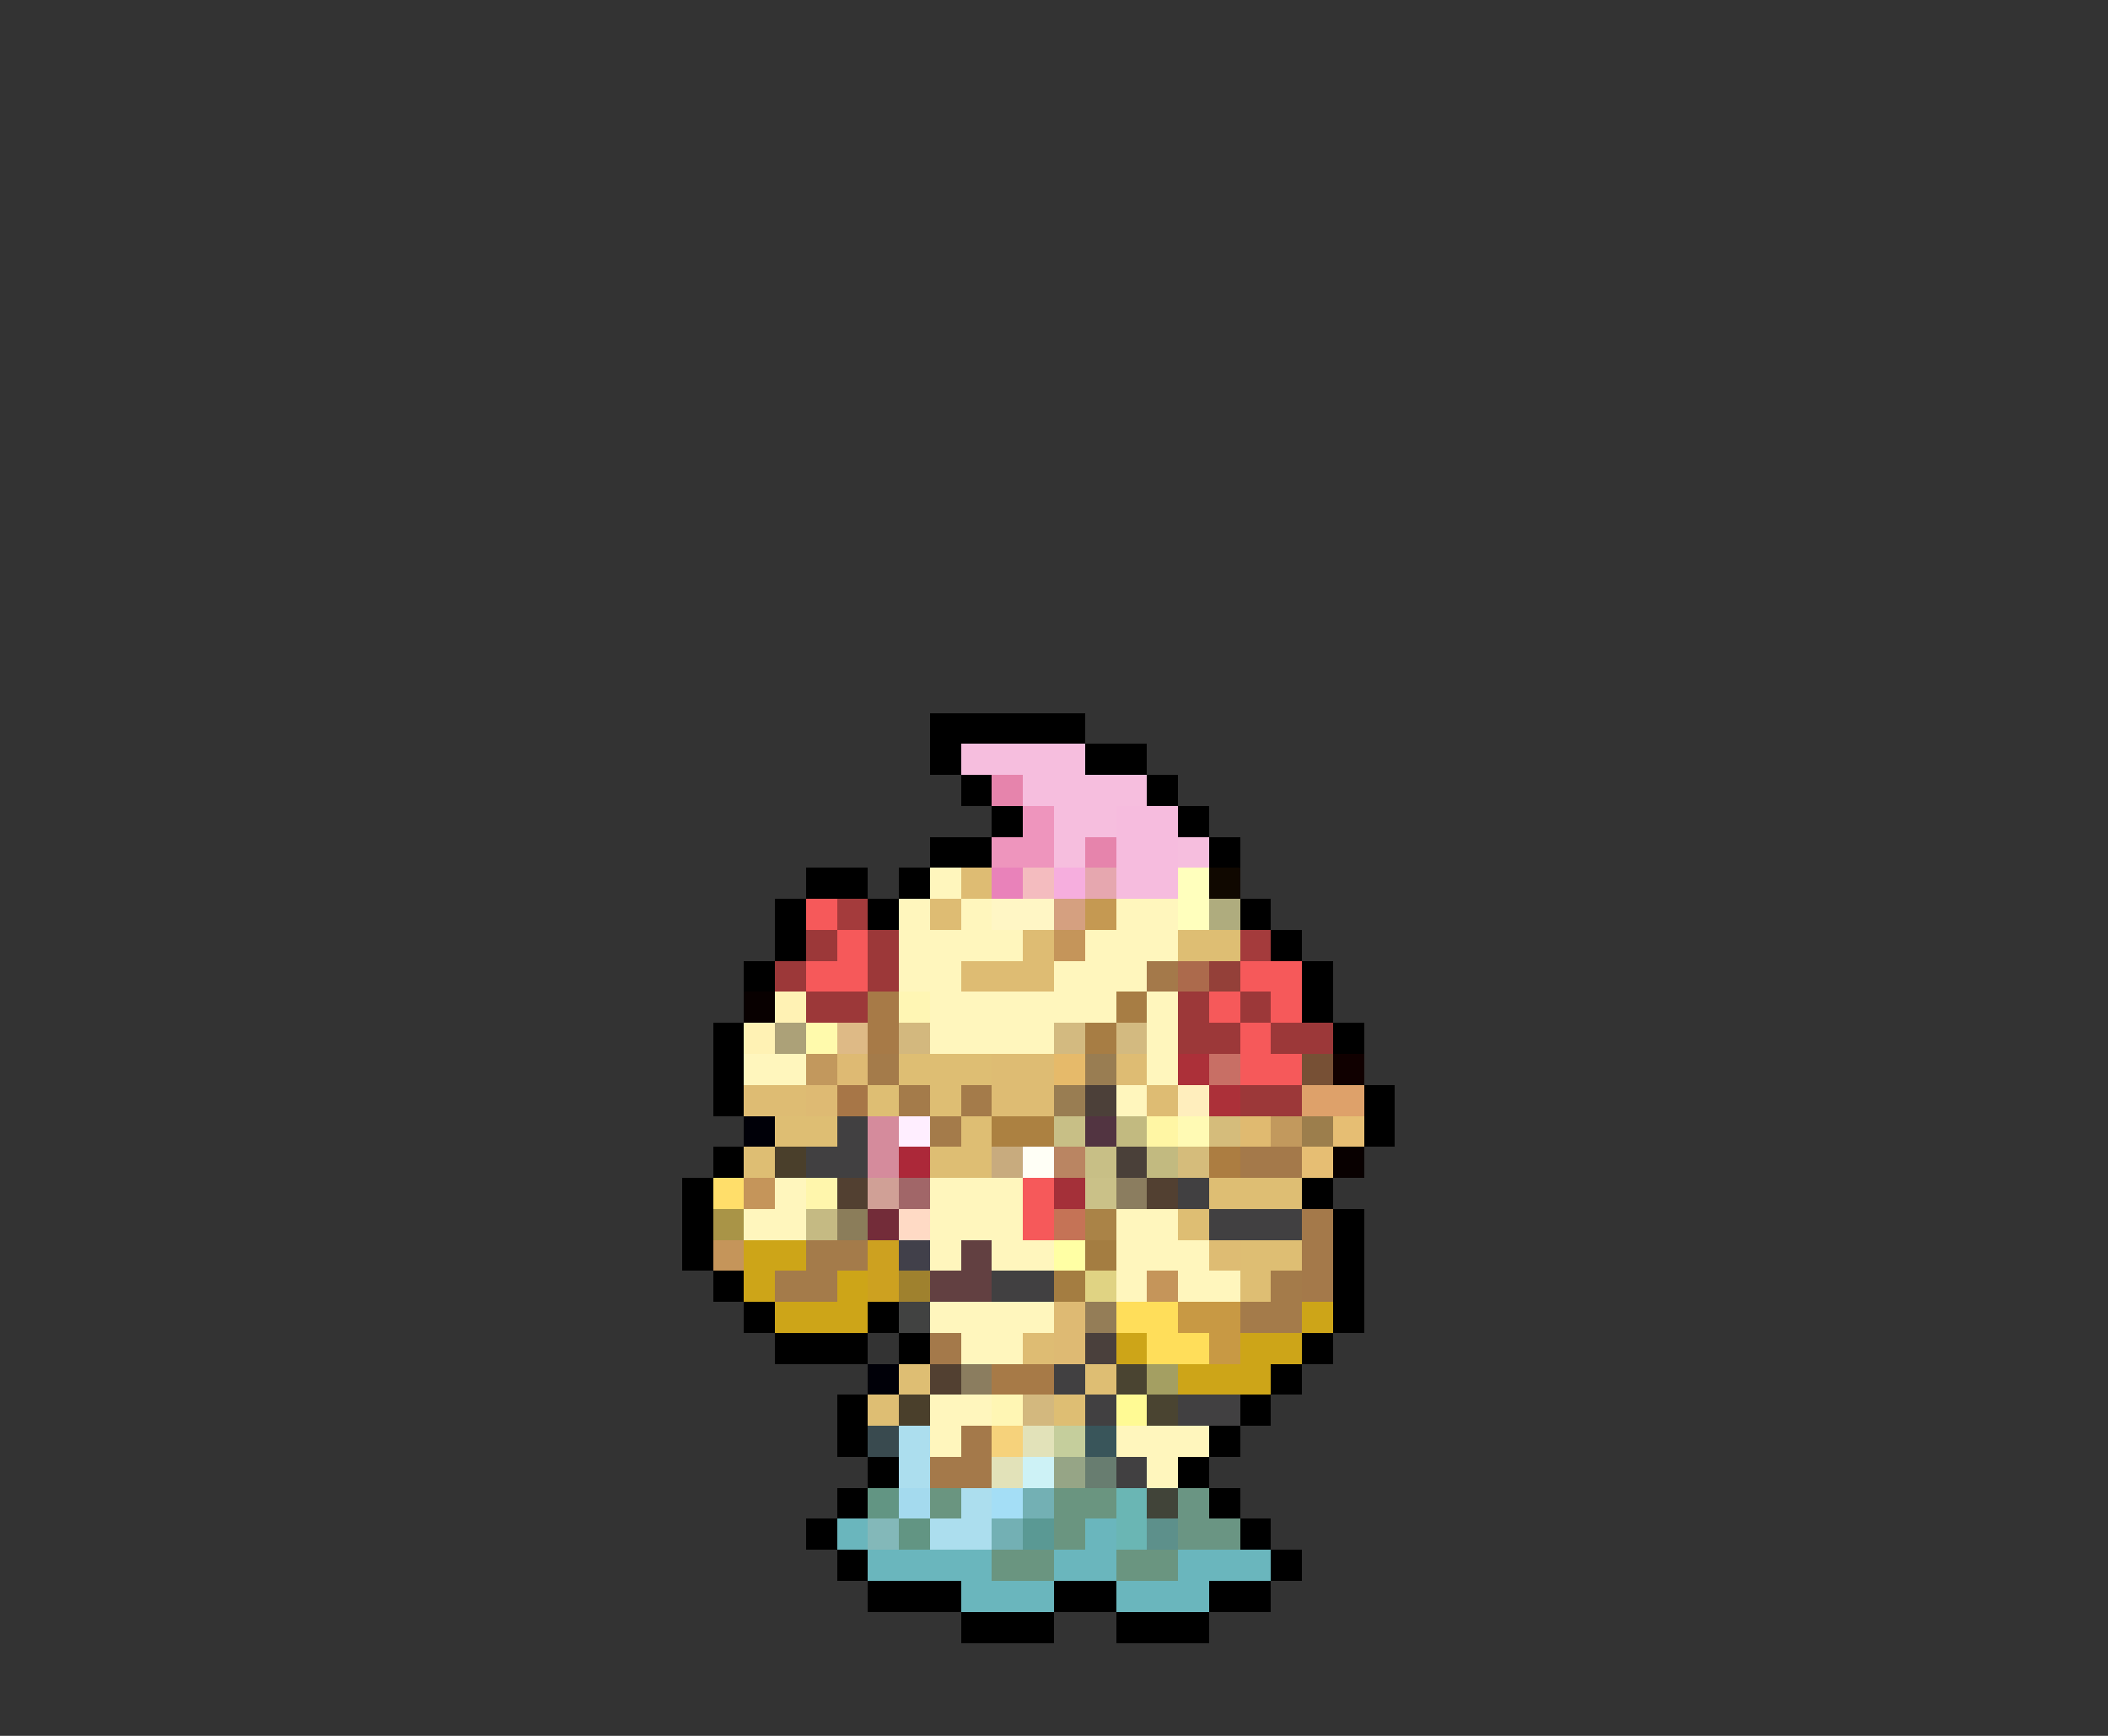 <svg xmlns="http://www.w3.org/2000/svg" viewBox="0 -0.5 68 56" shape-rendering="crispEdges">
<rect x="0" y="-0.5" width="68" height="56" fill="#333333" stroke="none"/>
<path stroke="#000000" d="M30 23h5M30 24h1M35 24h2M31 25h1M37 25h1M32 26h1M38 26h1M30 27h2M39 27h1M26 28h2M29 28h1M25 29h1M28 29h1M40 29h1M25 30h1M41 30h1M24 31h1M42 31h1M42 32h1M23 33h1M43 33h1M23 34h1M23 35h1M44 35h1M44 36h1M23 37h1M22 38h1M42 38h1M22 39h1M43 39h1M22 40h1M43 40h1M23 41h1M43 41h1M24 42h1M28 42h1M43 42h1M25 43h3M29 43h1M42 43h1M41 44h1M27 45h1M40 45h1M27 46h1M39 46h1M28 47h1M38 47h1M27 48h1M39 48h1M26 49h1M40 49h1M27 50h1M41 50h1M28 51h3M34 51h2M39 51h2M31 52h3M36 52h3" />
<path stroke="#f6bede" d="M31 24h4M33 25h4M34 26h2M34 27h1M38 27h1" />
<path stroke="#e684ac" d="M32 25h1M35 27h1" />
<path stroke="#ee95bd" d="M33 26h1M32 27h2" />
<path stroke="#f6bcde" d="M36 26h2M36 27h2M36 28h2" />
<path stroke="#fff6bd" d="M30 28h1M29 29h1M31 29h1M36 29h2M29 30h4M35 30h3M29 31h2M34 31h3M30 32h6M37 32h1M30 33h4M37 33h1M24 34h2M37 34h1M36 35h1M25 38h1M30 38h3M24 39h2M30 39h3M36 39h2M30 40h1M32 40h2M36 40h3M36 41h1M38 41h2M30 42h4M31 43h2M30 45h2M30 46h1M36 46h3M37 47h1" />
<path stroke="#debc73" d="M31 28h1M30 29h1M33 30h1M31 31h3M32 34h2M36 34h1M24 35h2M32 35h2M37 35h1M39 40h1M33 43h1" />
<path stroke="#e982ba" d="M32 28h1" />
<path stroke="#f4bcbf" d="M33 28h1" />
<path stroke="#f6aede" d="M34 28h1" />
<path stroke="#e6a7af" d="M35 28h1" />
<path stroke="#ffffbd" d="M38 28h1M38 29h1" />
<path stroke="#100800" d="M39 28h1" />
<path stroke="#f6595a" d="M26 29h1M27 30h1M26 31h2M40 31h2M39 32h1M41 32h1M40 33h1M40 34h2M33 38h1M33 39h1" />
<path stroke="#a43b3c" d="M27 29h1M40 30h1" />
<path stroke="#fff6c5" d="M32 29h2" />
<path stroke="#d5a080" d="M34 29h1" />
<path stroke="#c59952" d="M35 29h1" />
<path stroke="#afac7e" d="M39 29h1" />
<path stroke="#9c3839" d="M26 30h1M28 30h1M25 31h1M28 31h1M26 32h2M38 32h1M40 32h1M38 33h2M41 33h2M40 35h2" />
<path stroke="#c5955a" d="M34 30h1M24 38h1M23 40h1M37 41h1" />
<path stroke="#debe73" d="M38 30h2M29 34h3M28 35h1M30 35h1M25 36h2M31 36h1M24 37h1M30 37h2M39 38h3M38 39h1M40 40h2M40 41h1M29 44h1M35 44h1M28 45h1M34 45h1" />
<path stroke="#a4794a" d="M37 31h1M40 37h2M42 39h1M42 40h1M42 41h1M30 43h1M31 46h1M30 47h2" />
<path stroke="#ac6a4c" d="M38 31h1" />
<path stroke="#944039" d="M39 31h1" />
<path stroke="#080000" d="M24 32h1M43 37h1" />
<path stroke="#fff2b4" d="M25 32h1M24 33h1" />
<path stroke="#a77a47" d="M28 32h1M28 33h1M32 44h2" />
<path stroke="#fff6b4" d="M29 32h1M32 45h1" />
<path stroke="#a77d44" d="M36 32h1M35 33h1" />
<path stroke="#aca178" d="M25 33h1" />
<path stroke="#fffaac" d="M26 33h1" />
<path stroke="#deba86" d="M27 33h1" />
<path stroke="#d3b87e" d="M29 33h1M33 45h1" />
<path stroke="#d3ba80" d="M34 33h1M36 33h1" />
<path stroke="#c2985d" d="M26 34h1" />
<path stroke="#deba73" d="M27 34h1M26 35h1M34 42h1M34 43h1" />
<path stroke="#a47b4a" d="M28 34h1M29 35h1M31 35h1M30 36h1M26 40h2M25 41h2M41 41h1M40 42h2" />
<path stroke="#e6ba6a" d="M34 34h1" />
<path stroke="#997d52" d="M35 34h1M34 35h1" />
<path stroke="#ac3039" d="M38 34h1M39 35h1" />
<path stroke="#c86f65" d="M39 34h1" />
<path stroke="#775035" d="M42 34h1" />
<path stroke="#100000" d="M43 34h1" />
<path stroke="#a77647" d="M27 35h1" />
<path stroke="#4c4039" d="M35 35h1" />
<path stroke="#ffeebd" d="M38 35h1" />
<path stroke="#dea16a" d="M42 35h2" />
<path stroke="#000008" d="M24 36h1M28 44h1" />
<path stroke="#414041" d="M27 36h1M26 37h2M38 38h1M39 39h3M32 41h2M34 44h1M35 45h1M38 45h2M36 47h1" />
<path stroke="#d58b9c" d="M28 36h1M28 37h1" />
<path stroke="#ffeeff" d="M29 36h1" />
<path stroke="#ac8141" d="M32 36h2" />
<path stroke="#c8bf86" d="M34 36h1M35 37h1" />
<path stroke="#523441" d="M35 36h1" />
<path stroke="#c2ba80" d="M36 36h1M37 37h1" />
<path stroke="#fff6a4" d="M37 36h1" />
<path stroke="#fffab4" d="M38 36h1" />
<path stroke="#d5bc7b" d="M39 36h1M38 37h1" />
<path stroke="#e0ba70" d="M40 36h1" />
<path stroke="#c2995d" d="M41 36h1" />
<path stroke="#9c7e4c" d="M42 36h1" />
<path stroke="#e6be73" d="M43 36h1M42 37h1" />
<path stroke="#4a3f2b" d="M25 37h1M29 45h1" />
<path stroke="#ac2839" d="M29 37h1" />
<path stroke="#c8ab7e" d="M32 37h1" />
<path stroke="#fffff6" d="M33 37h1" />
<path stroke="#ba8562" d="M34 37h1" />
<path stroke="#4a4039" d="M36 37h1" />
<path stroke="#ac7d41" d="M39 37h1" />
<path stroke="#ffde6a" d="M23 38h1" />
<path stroke="#fff6ac" d="M26 38h1" />
<path stroke="#524031" d="M27 38h1M37 38h1M30 44h1" />
<path stroke="#d0a096" d="M28 38h1" />
<path stroke="#a16668" d="M29 38h1" />
<path stroke="#a43039" d="M34 38h1" />
<path stroke="#cac188" d="M35 38h1" />
<path stroke="#8b7d5f" d="M36 38h1M31 44h1" />
<path stroke="#a99447" d="M23 39h1" />
<path stroke="#c5ba83" d="M26 39h1" />
<path stroke="#8b7d5a" d="M27 39h1" />
<path stroke="#732c39" d="M28 39h1" />
<path stroke="#ffdac5" d="M29 39h1" />
<path stroke="#c57356" d="M34 39h1" />
<path stroke="#aa8347" d="M35 39h1" />
<path stroke="#cda518" d="M24 40h2M24 41h1M27 41h1M25 42h3M42 42h1M36 43h1M40 43h2M38 44h3" />
<path stroke="#cda120" d="M28 40h1M28 41h1" />
<path stroke="#41404a" d="M29 40h1" />
<path stroke="#624041" d="M31 40h1M30 41h2" />
<path stroke="#ffffa4" d="M34 40h1" />
<path stroke="#a47d41" d="M35 40h1M34 41h1" />
<path stroke="#9f812e" d="M29 41h1" />
<path stroke="#e0d383" d="M35 41h1" />
<path stroke="#414241" d="M29 42h1" />
<path stroke="#947d57" d="M35 42h1" />
<path stroke="#ffde5a" d="M36 42h2M37 43h2" />
<path stroke="#c89944" d="M38 42h2M39 43h1" />
<path stroke="#4a403c" d="M35 43h1" />
<path stroke="#4a4431" d="M36 44h1M37 45h1" />
<path stroke="#a49f62" d="M37 44h1" />
<path stroke="#fffa94" d="M36 45h1" />
<path stroke="#394a4f" d="M28 46h1" />
<path stroke="#acdeee" d="M29 46h1M29 47h1M31 48h1M30 49h2" />
<path stroke="#f6d27b" d="M32 46h1" />
<path stroke="#e2e2b9" d="M33 46h1M32 47h1" />
<path stroke="#c5ce9c" d="M34 46h1" />
<path stroke="#39555a" d="M35 46h1" />
<path stroke="#cdf2f6" d="M33 47h1" />
<path stroke="#96a586" d="M34 47h1" />
<path stroke="#687d70" d="M35 47h1" />
<path stroke="#629583" d="M28 48h1M29 49h1" />
<path stroke="#a4daee" d="M29 48h1" />
<path stroke="#6a9580" d="M30 48h1M34 48h2M34 49h1M32 50h2M36 50h2" />
<path stroke="#a4def6" d="M32 48h1" />
<path stroke="#73b0b4" d="M33 48h1M32 49h1" />
<path stroke="#6ab6b4" d="M36 48h1M36 49h1" />
<path stroke="#414439" d="M37 48h1" />
<path stroke="#6a9583" d="M38 48h1M38 49h2" />
<path stroke="#6ab6bd" d="M27 49h1M35 49h1M28 50h4M34 50h2M38 50h3M31 51h3M36 51h3" />
<path stroke="#83b8b9" d="M28 49h1" />
<path stroke="#5a9994" d="M33 49h1" />
<path stroke="#5d908b" d="M37 49h1" />
</svg>